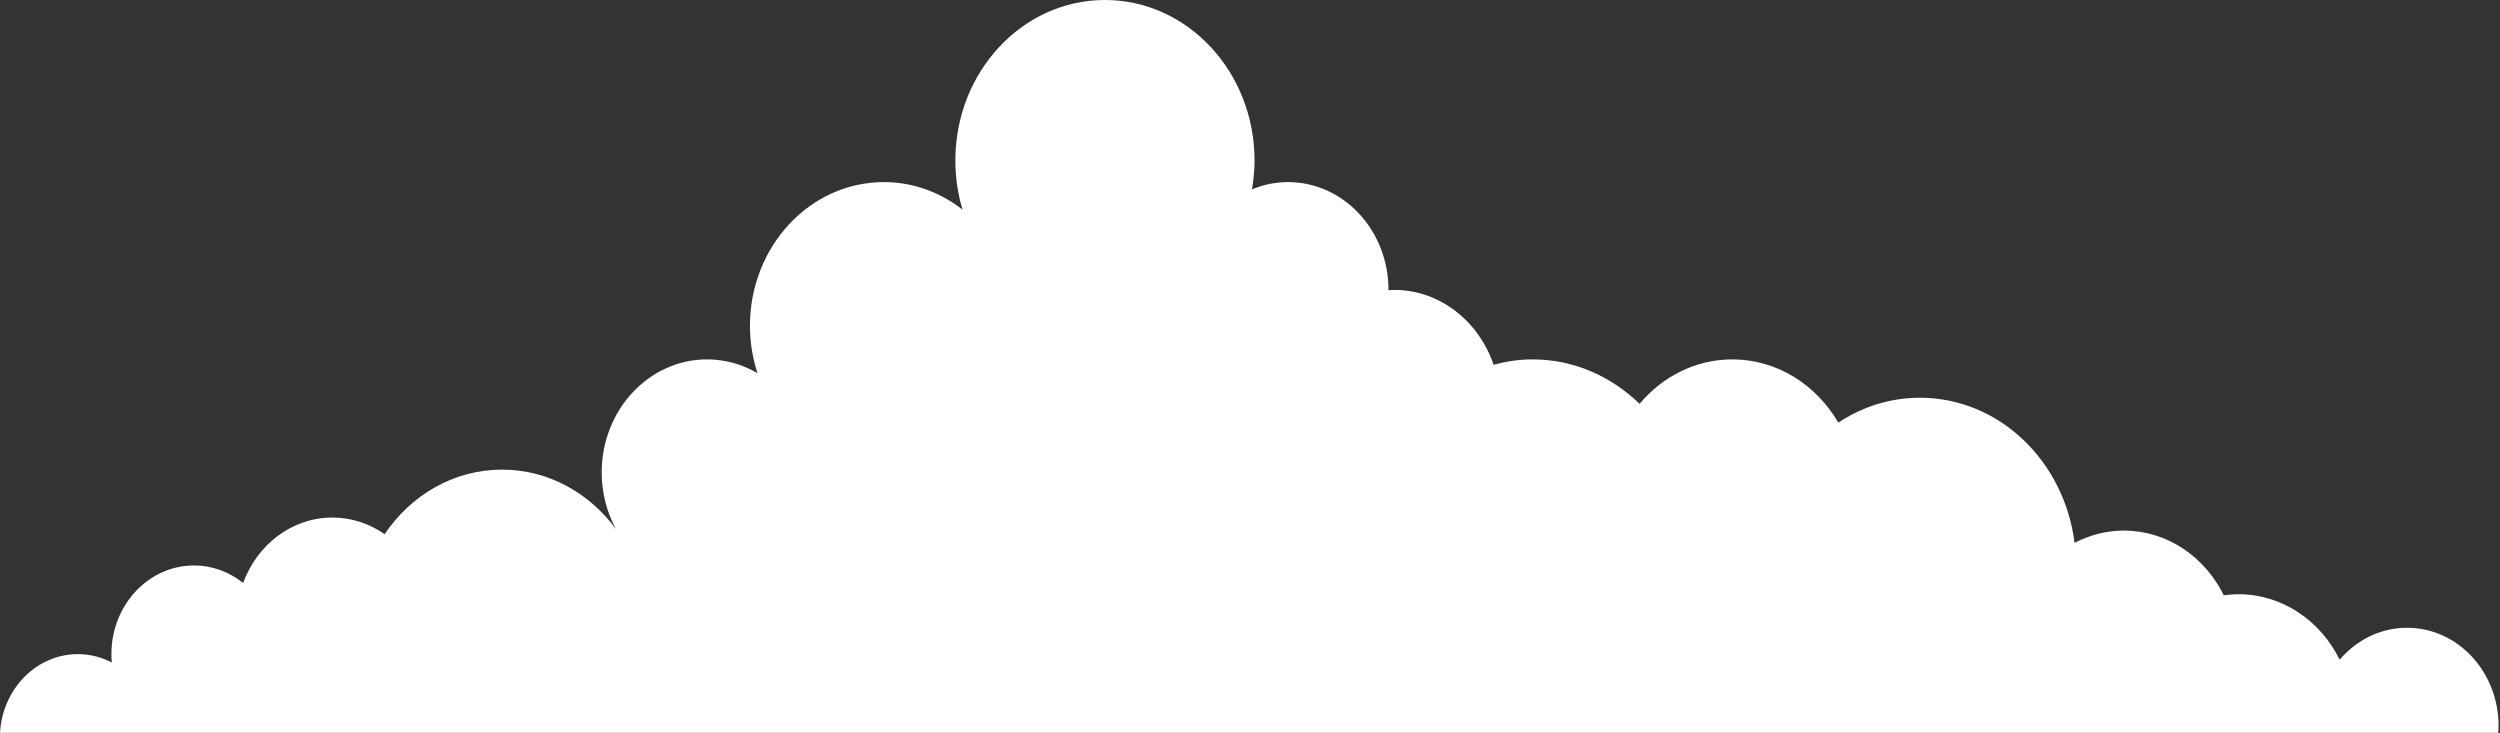 <svg width="890" height="261" viewBox="0 0 890 261" fill="none" xmlns="http://www.w3.org/2000/svg">
<rect x="0" y="0" width="890" height="261" fill="#333333" stroke="none"/>
<path d="M889.366 260.902C889.426 260.085 889.493 259.268 889.493 258.432C889.493 239.133 874.912 223.485 856.913 223.485C847.409 223.485 838.879 227.881 832.93 234.847C826.084 220.988 812.518 211.543 796.88 211.543C795.111 211.543 793.385 211.697 791.675 211.933C784.931 198.238 771.534 188.893 756.09 188.893C749.794 188.893 743.854 190.491 738.548 193.261C734.875 164.099 711.654 141.595 683.474 141.595C672.811 141.595 662.893 144.864 654.43 150.44C646.56 136.945 632.631 127.945 616.705 127.945C603.588 127.945 591.825 134.075 583.684 143.765C573.605 133.966 560.277 127.945 545.603 127.945C540.804 127.945 536.176 128.653 531.724 129.861C526.435 114.322 512.59 103.206 496.292 103.206C495.615 103.206 494.963 103.278 494.295 103.315C494.295 103.287 494.303 103.251 494.303 103.206C494.303 82.009 478.292 64.826 458.532 64.826C454.005 64.826 449.689 65.761 445.711 67.414C446.27 64.072 446.617 60.657 446.617 57.152C446.617 25.584 422.77 0 393.362 0C363.947 0 340.108 25.584 340.108 57.152C340.108 63.255 341.013 69.122 342.664 74.634C334.793 68.486 325.146 64.826 314.67 64.826C288.334 64.826 266.983 87.739 266.983 116.002C266.983 121.914 267.957 127.572 269.683 132.858C264.343 129.734 258.225 127.945 251.717 127.945C231.001 127.945 214.203 145.972 214.203 168.204C214.203 175.551 216.065 182.417 219.263 188.348C209.811 175.47 195.188 167.187 178.728 167.187C161.507 167.187 146.308 176.26 136.923 190.164C131.575 186.431 125.203 184.243 118.348 184.243C103.877 184.243 91.539 193.906 86.555 207.538C81.663 203.632 75.621 201.307 69.071 201.307C52.823 201.307 39.664 215.439 39.664 232.867C39.664 233.875 39.715 234.865 39.799 235.846C36.143 233.957 32.064 232.867 27.74 232.867C12.948 232.867 0.88 245.263 0 260.902H889.366Z" fill="white"/>
</svg>
